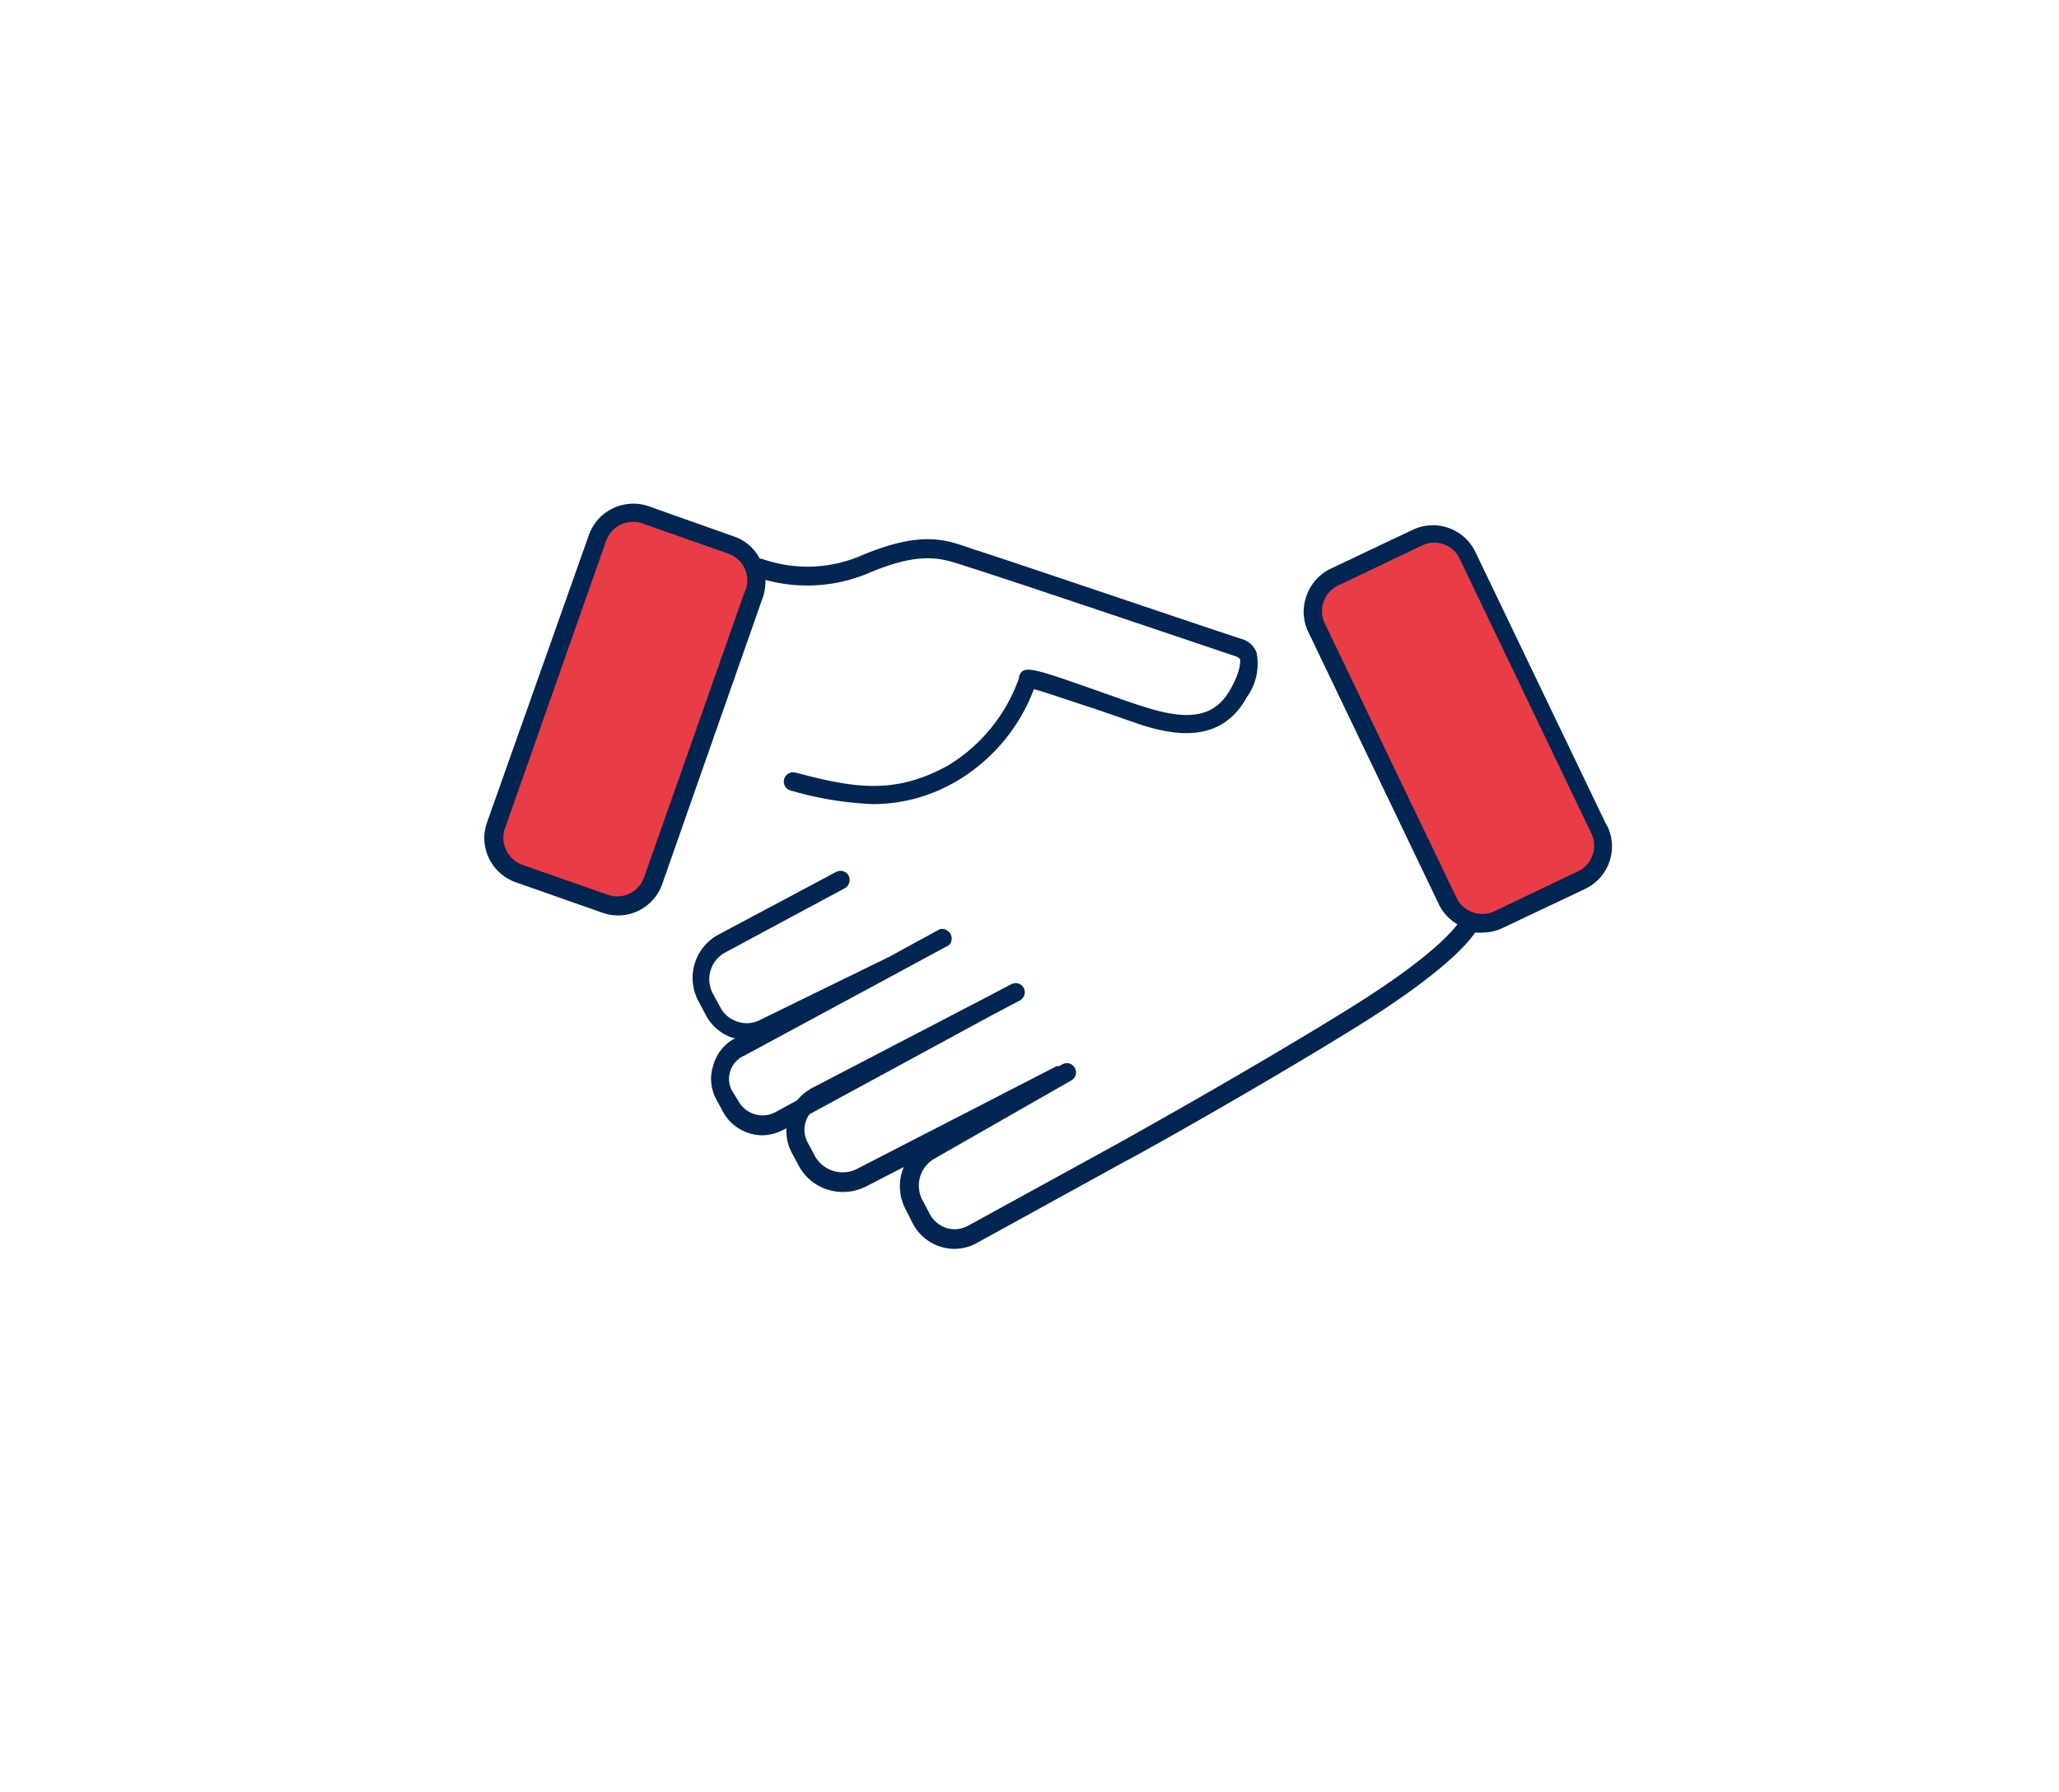 <svg id="Calque_1" data-name="Calque 1" xmlns="http://www.w3.org/2000/svg" viewBox="0 0 105.69 91.98"><defs><style>.cls-1{fill:#032552;}.cls-2{fill:#e83d47;}</style></defs><path class="cls-1" d="M39.29,29.77a8.12,8.12,0,0,0,5.39-.39c2.61-1.09,3.64-.7,4.64-.4l.45.15c1.23.36,13.59,4.54,13.68,4.57a.37.37,0,0,1,.2.14s.11.46-.46,1.49c-.77,1.41-2,1.72-4.31,1-.71-.21-1.52-.51-2.35-.8-3.62-1.28-4-1.4-4.22-.81v.08a8.56,8.56,0,0,1-3.67,4.51c-2.76,1.51-4.81,1.14-7.85.34a.48.48,0,0,0-.55.4.47.47,0,0,0,.31.52,17.42,17.42,0,0,0,4.3.71,8.47,8.47,0,0,0,4.22-1.16,9.26,9.26,0,0,0,4-4.74c.6.15,2,.65,3.11,1l2.37.82c1.71.55,4.13,1,5.45-1.41a2.92,2.92,0,0,0,.5-2.29,1.18,1.18,0,0,0-.76-.7c-.1,0-12.51-4.22-13.73-4.59l-.41-.14c-1.12-.38-2.38-.8-5.32.42a7,7,0,0,1-5.19.19H39a2.35,2.35,0,0,0-1.32-1.14L33.33,26a2.42,2.42,0,0,0-3.1,1.46v0L25,42.22a2.36,2.36,0,0,0,.1,1.84,2.41,2.41,0,0,0,1.4,1.24l4.38,1.54A2.4,2.4,0,0,0,34,45.36L39.18,30.6A2.6,2.6,0,0,0,39.29,29.77Z"/><path class="cls-2" d="M38.25,30.31l-5.2,14.76a1.46,1.46,0,0,1-1.83.87l-4.4-1.54a1.46,1.46,0,0,1-.83-.75,1.41,1.41,0,0,1-.07-1.12l5.19-14.76A1.47,1.47,0,0,1,33,26.88l4.38,1.54a1.45,1.45,0,0,1,.89,1.87Z"/><path class="cls-1" d="M82.48,42.39,75.73,28.33a2.42,2.42,0,0,0-3.22-1.13l-4.22,2a2.43,2.43,0,0,0-1.23,1.4,2.38,2.38,0,0,0,.1,1.85L73.9,46.51a2.42,2.42,0,0,0,.91.94c-.4.53-1.69,1.93-5.58,4.34C64.06,55,57.44,58.67,57.37,58.71L49.7,62.92a1.43,1.43,0,0,1-1.11.12,1.48,1.48,0,0,1-.89-.77l-.37-.7A1.6,1.6,0,0,1,48,59.46l7-4a.47.47,0,0,0,.17-.64.46.46,0,0,0-.64-.18h0l-.17.09h-.12L44,60a1.63,1.63,0,0,1-2.15-.62l-.38-.71a1.37,1.37,0,0,1,.08-1.47l9.34-5.07,1.46-.77a.48.48,0,0,0,.2-.64.47.47,0,0,0-.63-.2h0l-1.45.76h0l-8.76,4.56a2.63,2.63,0,0,0-.8.65l-1.14.62a1.41,1.41,0,0,1-1.85-.56L37.58,56a1.29,1.29,0,0,1,.61-1.8l7.93-4.28h0l2.59-1.4a.48.48,0,0,0,0-.68.49.49,0,0,0-.47-.14l-2.58,1.41-6.63,3.24a1.46,1.46,0,0,1-1.16.1,1.49,1.49,0,0,1-.9-.75l-.38-.7a1.56,1.56,0,0,1,.63-2.1h0l6.14-3.3a.49.49,0,0,0,.2-.65.48.48,0,0,0-.64-.19L36.84,48a2.52,2.52,0,0,0-1,3.37l.37.7a2.41,2.41,0,0,0,1.44,1.22h.1a2.24,2.24,0,0,0-1.14,1.41,2.2,2.2,0,0,0,.16,1.74l.34.63a2.32,2.32,0,0,0,2.05,1.21A2.42,2.42,0,0,0,40.21,58l.16-.08a2.35,2.35,0,0,0,.28,1.27l.38.71a2.57,2.57,0,0,0,2.25,1.29,2.65,2.65,0,0,0,1.17-.28l1.94-1a2.54,2.54,0,0,0,.08,2.14l.36.71A2.42,2.42,0,0,0,49,64.11a2.39,2.39,0,0,0,1.14-.3l7.67-4.22c.06,0,6.71-3.7,11.91-6.93,4.3-2.68,5.62-4.22,6-4.79a2,2,0,0,0,.43,0,2.37,2.37,0,0,0,1-.24l4.22-2a2.41,2.41,0,0,0,1.14-3.21h0Z"/><path class="cls-2" d="M80.93,44.76l-4.18,2a1.47,1.47,0,0,1-2-.7h0L68,32a1.46,1.46,0,0,1,.7-1.95L73,28a1.44,1.44,0,0,1,1.92.67l6.74,14.06a1.47,1.47,0,0,1-.65,2Z"/></svg>